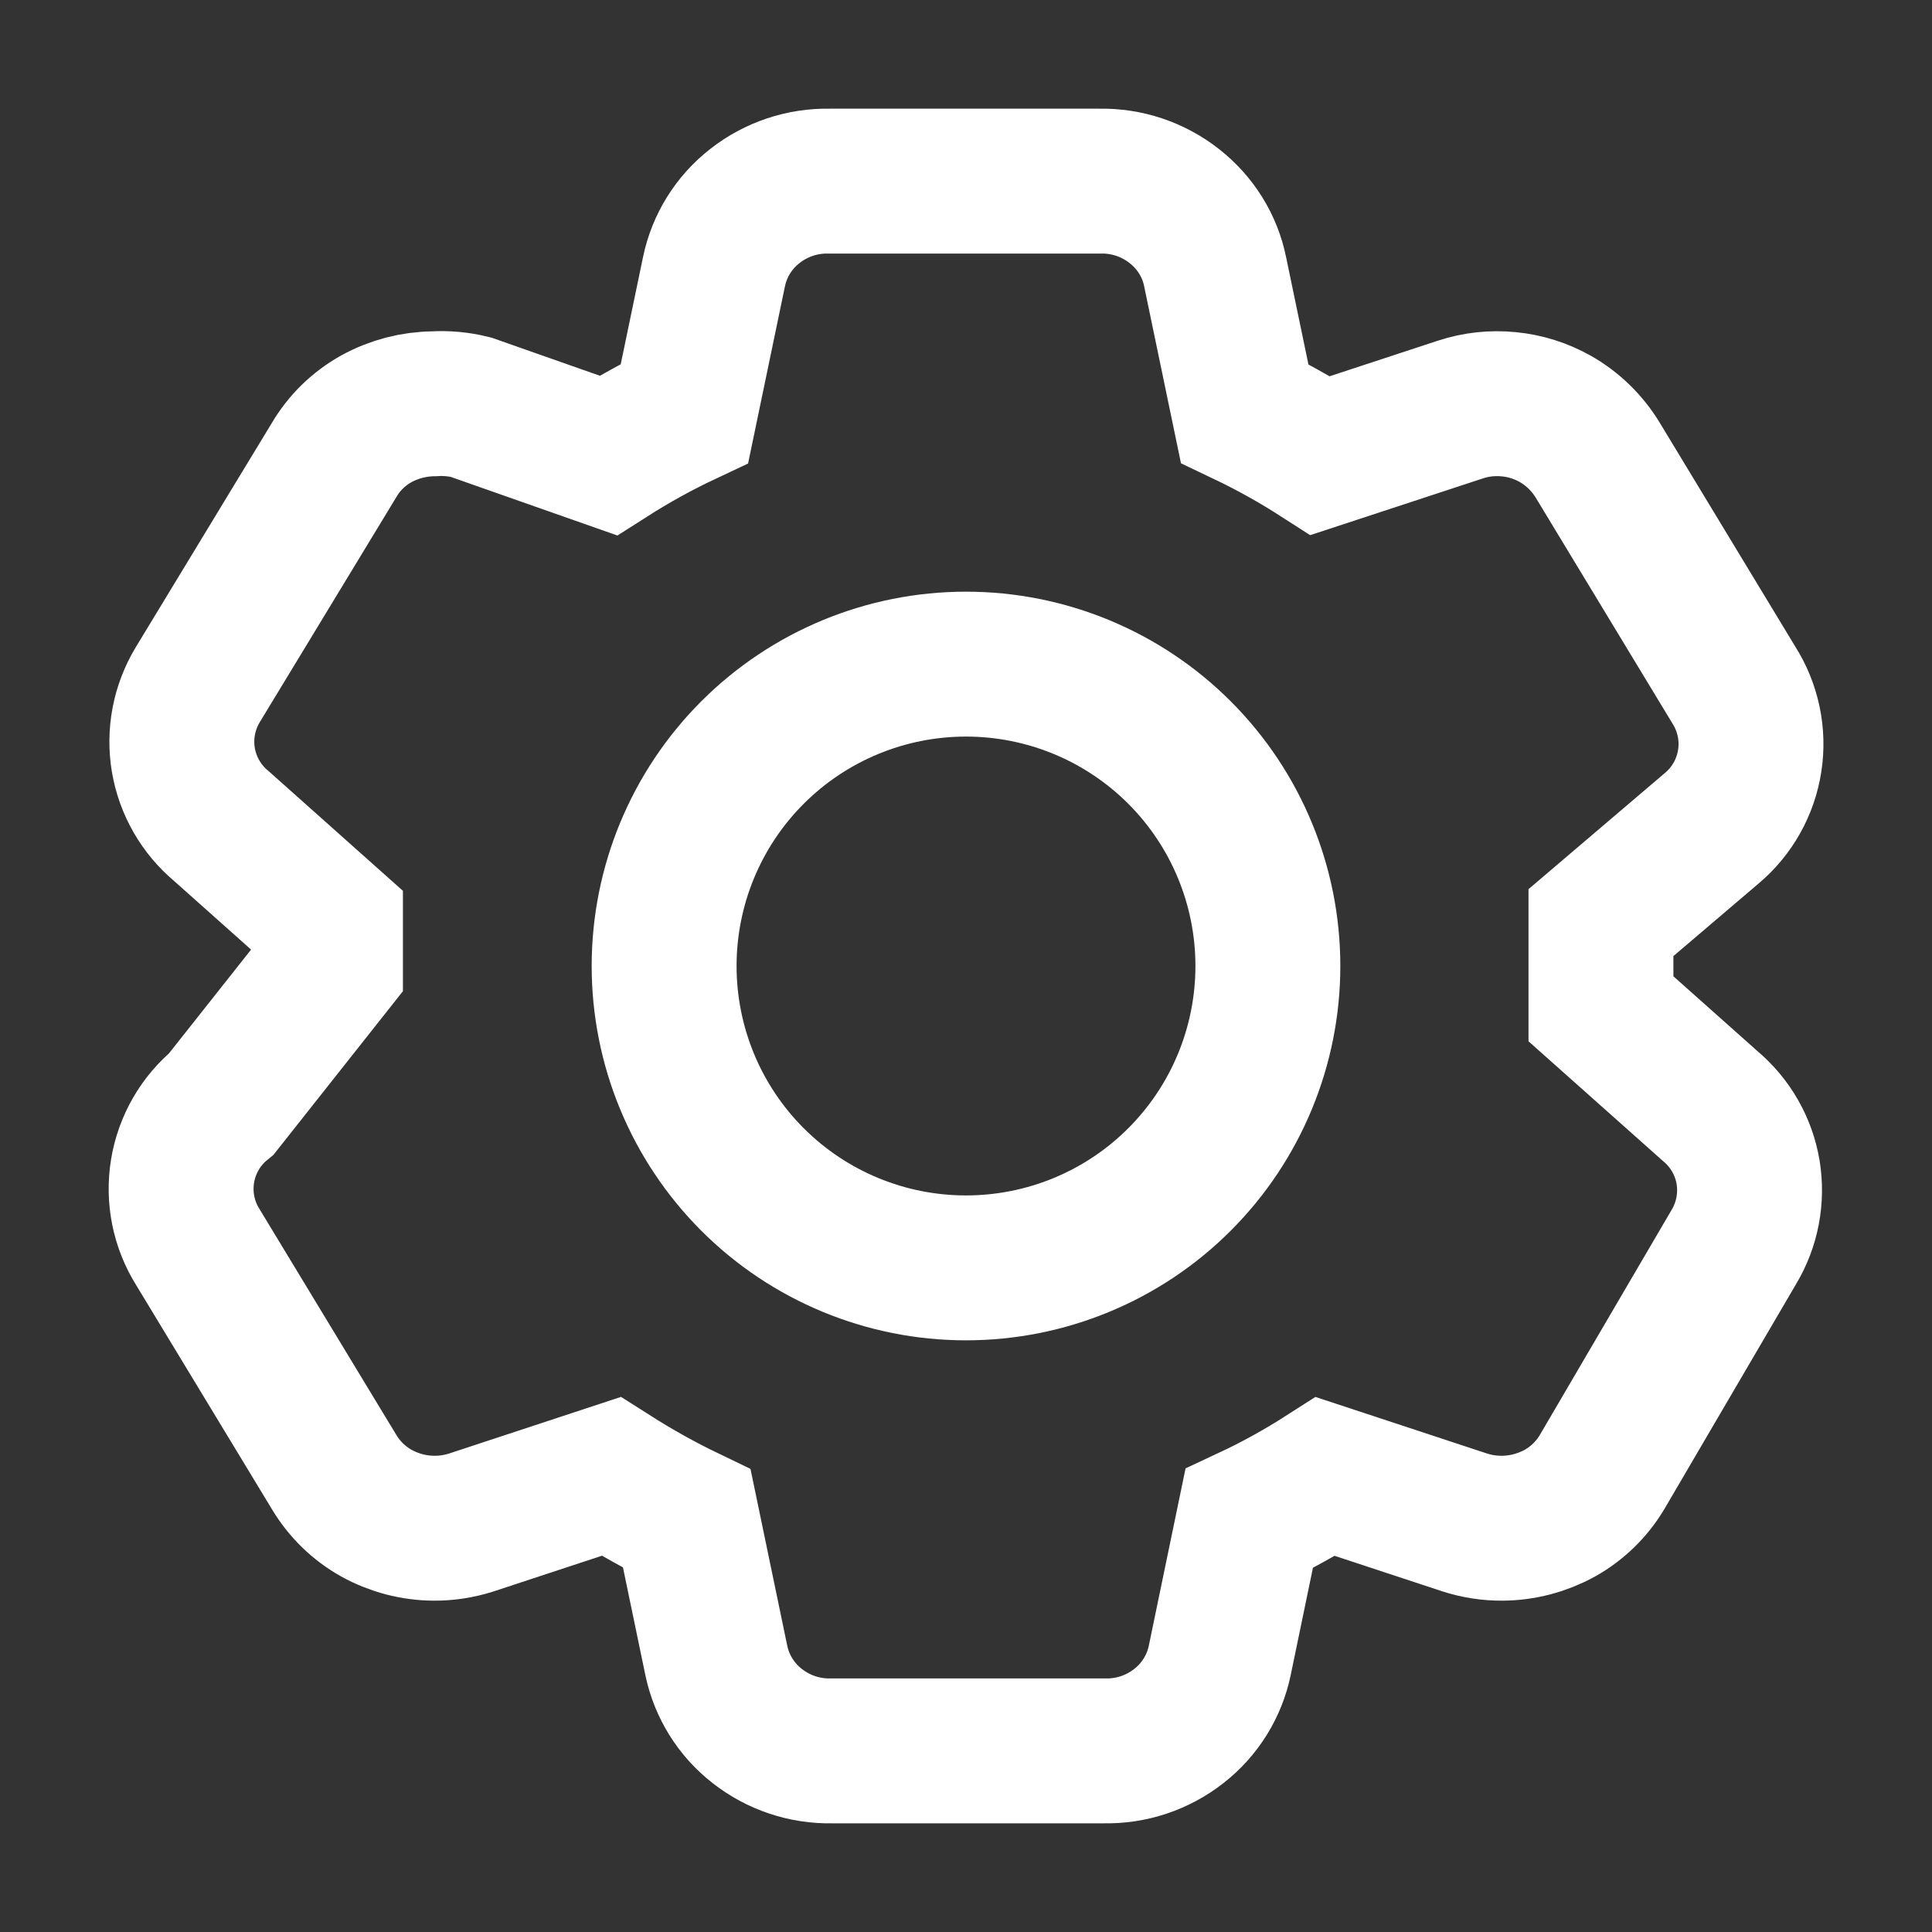 <svg width="20" height="20" viewBox="0 0 20 20" fill="none" xmlns="http://www.w3.org/2000/svg">
<rect x="0" y="0" width="20" height="20" fill="#333333" stroke="none"/>
<path d="M16.573 10.443L17.703 11.449C17.911 11.623 18.051 11.866 18.096 12.134C18.14 12.402 18.088 12.677 17.948 12.91L16.585 15.238C16.479 15.416 16.328 15.563 16.148 15.664C15.964 15.765 15.759 15.819 15.55 15.82C15.42 15.821 15.291 15.801 15.168 15.762L13.721 15.285C13.468 15.447 13.205 15.593 12.931 15.721L12.627 17.188C12.571 17.457 12.421 17.698 12.204 17.867C11.984 18.04 11.711 18.131 11.431 18.125H8.61C8.331 18.131 8.058 18.04 7.838 17.867C7.621 17.698 7.471 17.457 7.415 17.188L7.11 15.721C6.84 15.591 6.579 15.445 6.326 15.284L4.875 15.762C4.751 15.801 4.622 15.821 4.493 15.82C4.284 15.819 4.079 15.765 3.896 15.664C3.716 15.563 3.565 15.416 3.459 15.239L2.048 12.91C1.901 12.675 1.845 12.395 1.89 12.122C1.935 11.849 2.078 11.601 2.293 11.426L3.421 10V9.558L2.291 8.551C2.083 8.377 1.943 8.134 1.898 7.866C1.853 7.598 1.906 7.323 2.046 7.09L3.458 4.763C3.563 4.584 3.714 4.437 3.895 4.336C4.078 4.235 4.283 4.182 4.491 4.18C4.62 4.172 4.749 4.184 4.874 4.215L6.296 4.715C6.55 4.553 6.814 4.407 7.086 4.279L7.391 2.813C7.447 2.543 7.597 2.302 7.814 2.133C8.034 1.96 8.307 1.869 8.586 1.875H11.384C11.663 1.869 11.936 1.96 12.156 2.133C12.375 2.304 12.525 2.545 12.579 2.813L12.884 4.279C13.155 4.408 13.416 4.554 13.668 4.716L15.12 4.239C15.281 4.186 15.451 4.168 15.62 4.185C15.789 4.201 15.952 4.253 16.1 4.336C16.281 4.439 16.431 4.586 16.538 4.761L17.948 7.09C18.096 7.323 18.155 7.602 18.113 7.875C18.071 8.148 17.932 8.396 17.72 8.574L16.573 9.551V10.443Z" stroke="white" stroke-width="1.5"/>
<path d="M13.125 10C13.125 10.829 12.796 11.624 12.21 12.21C11.624 12.796 10.829 13.125 10 13.125C9.171 13.125 8.376 12.796 7.79 12.21C7.204 11.624 6.875 10.829 6.875 10C6.875 9.171 7.204 8.376 7.79 7.79C8.376 7.204 9.171 6.875 10 6.875C10.829 6.875 11.624 7.204 12.21 7.79C12.796 8.376 13.125 9.171 13.125 10Z" stroke="white" stroke-width="1.5"/>
</svg>
